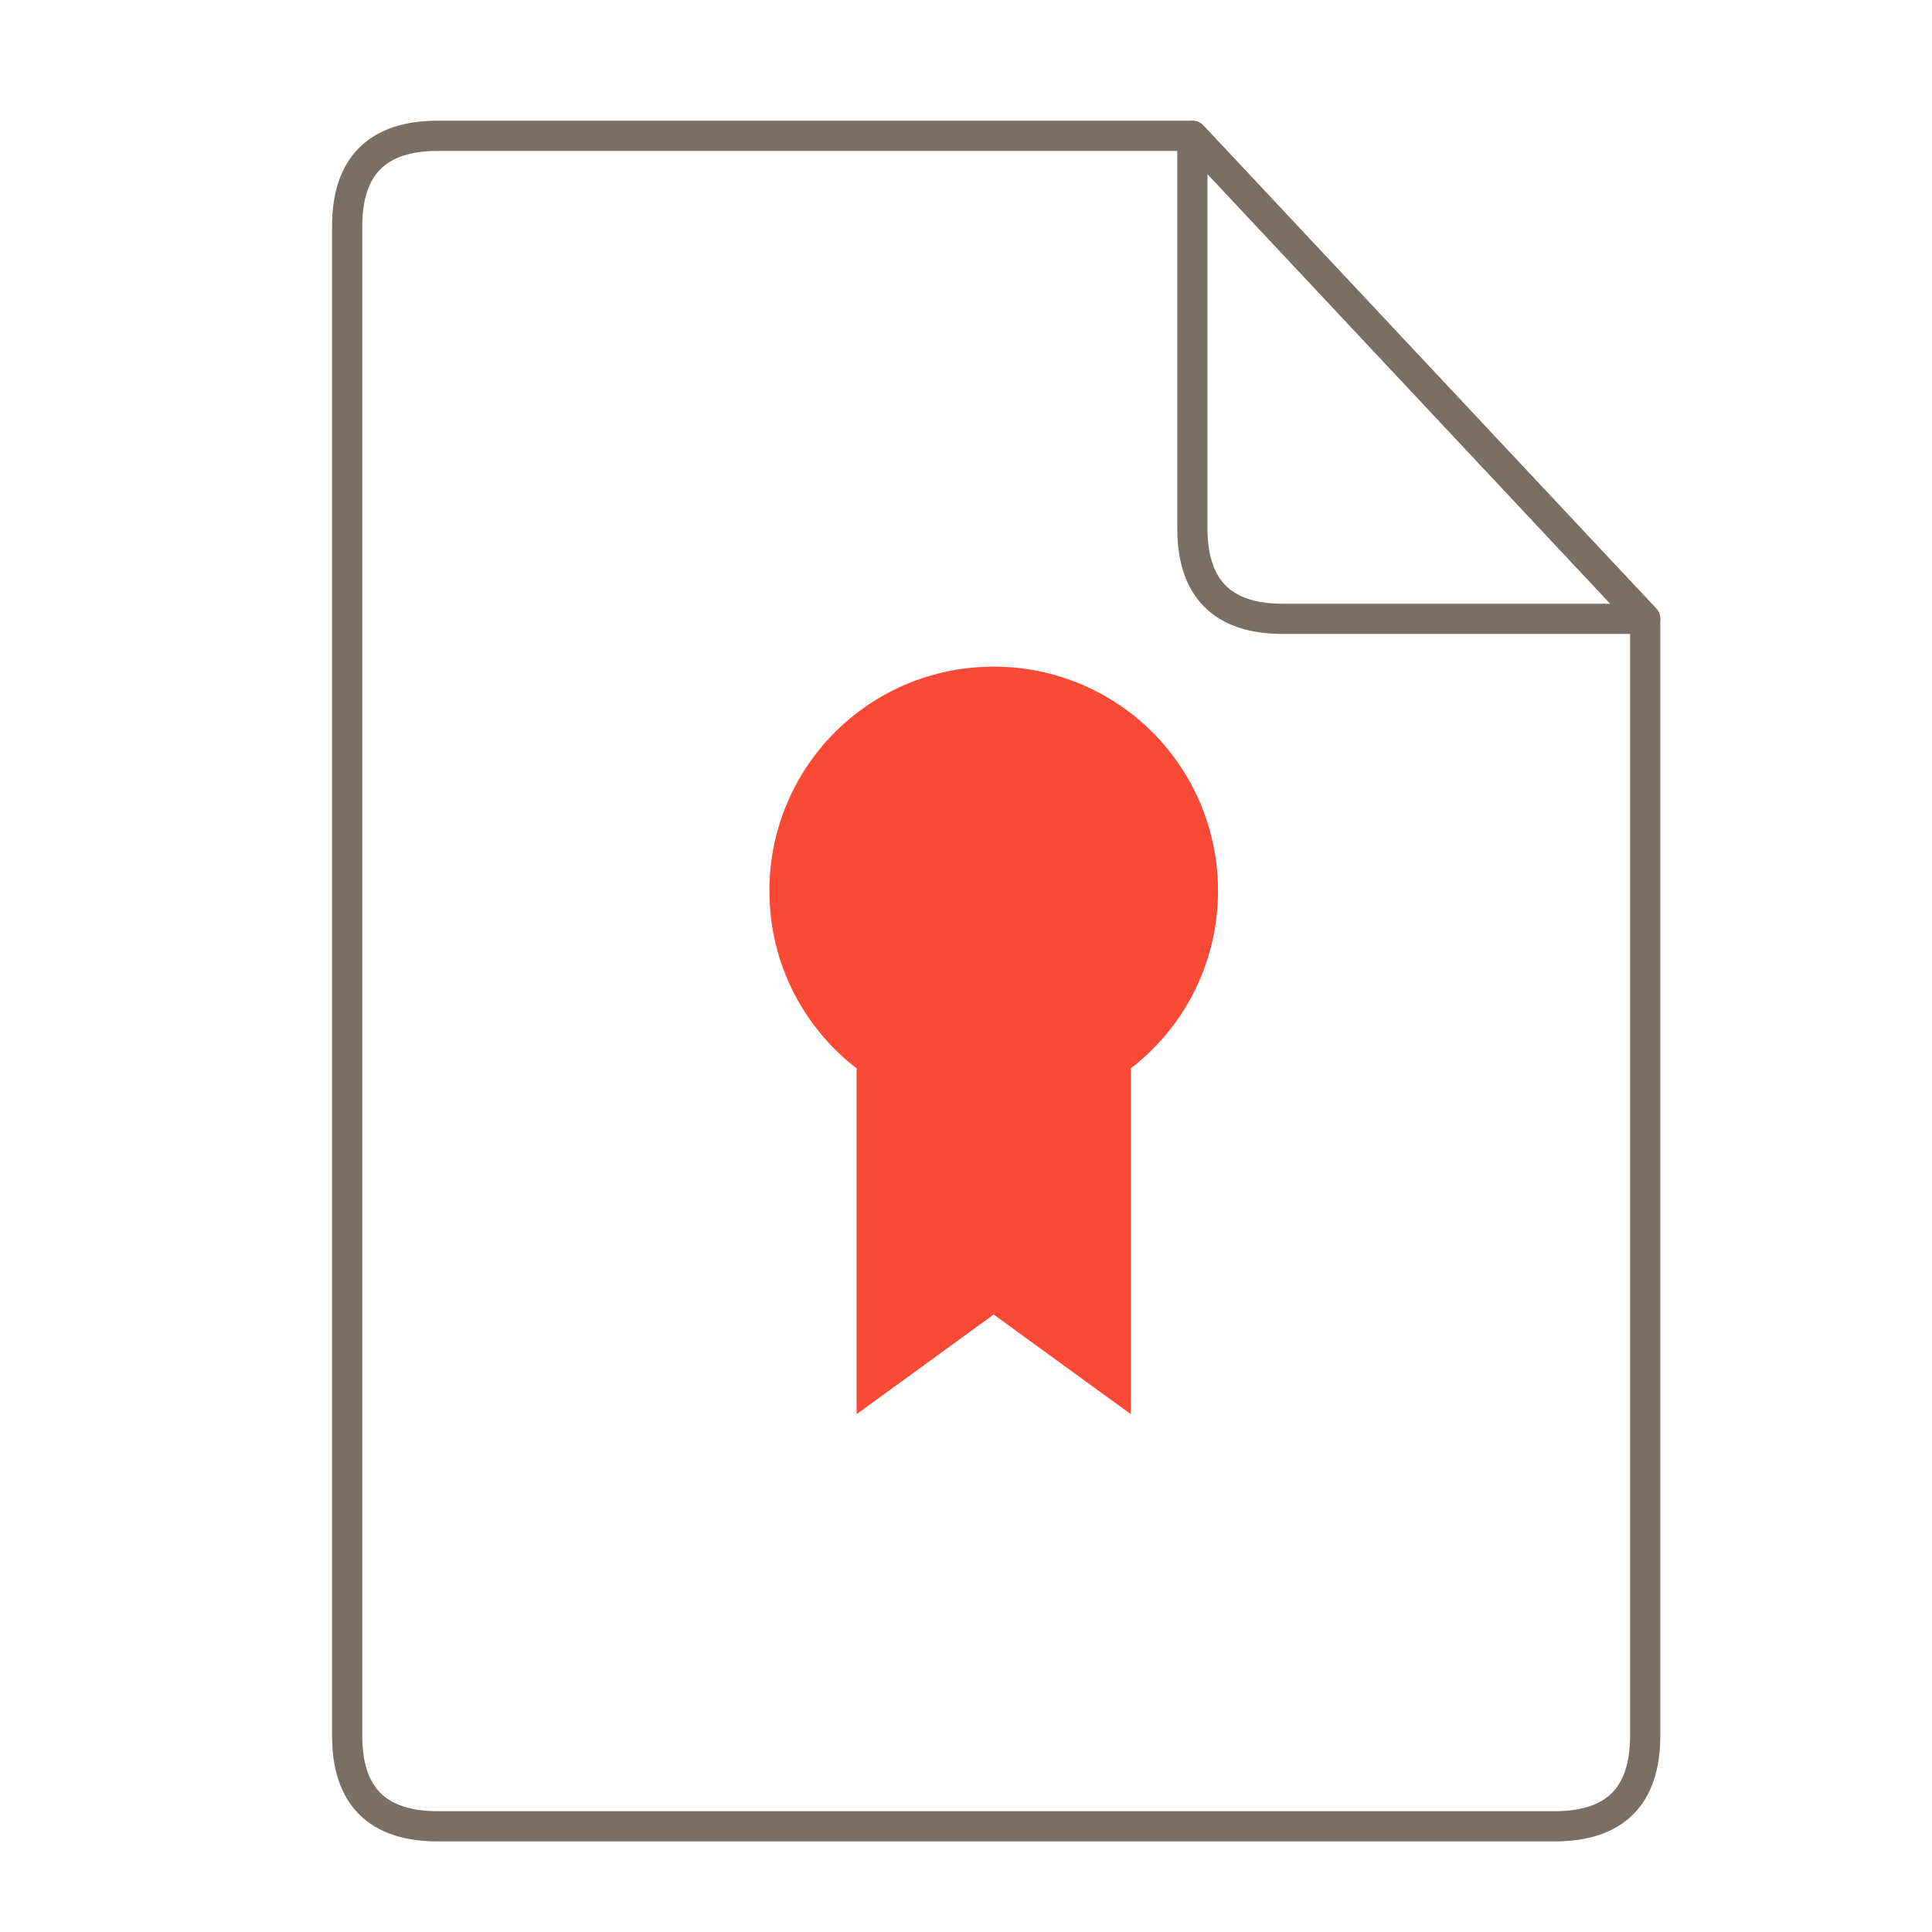 <svg xmlns="http://www.w3.org/2000/svg" height="64" width="64">
    <g fill="none" stroke="#7B6F64" stroke-width=".768" stroke-linecap="round" stroke-linejoin="round">
        <path d="M10.454 2.638c-1.535 0-2.302.768-2.302 2.303v38.372c0 1.535.767 2.302 2.302 2.302H38.85c1.535 0 2.302-.767 2.302-2.302V14.918L29.64 2.638z" transform="matrix(1.303 0 0 1.303 .878 1.062)"/>
        <path d="M29.64 2.638l11.512 12.28h-9.21c-1.534 0-2.302-.768-2.302-2.303z" transform="matrix(1.303 0 0 1.303 .878 1.062)"/>
    </g>
    <g transform="scale(1.5 1.5) translate(11 12)" id="g2522">     <path d="M10.945 2.723a4.942 4.942 0 0 0-4.953 4.953c0 1.601.754 3.015 1.926 3.918v7.636l3.027-2.199 3.028 2.2v-7.637a4.93 4.93 0 0 0 1.925-3.918 4.942 4.942 0 0 0-4.953-4.953" fill="#FA4934"/>
    </g>
</svg>
